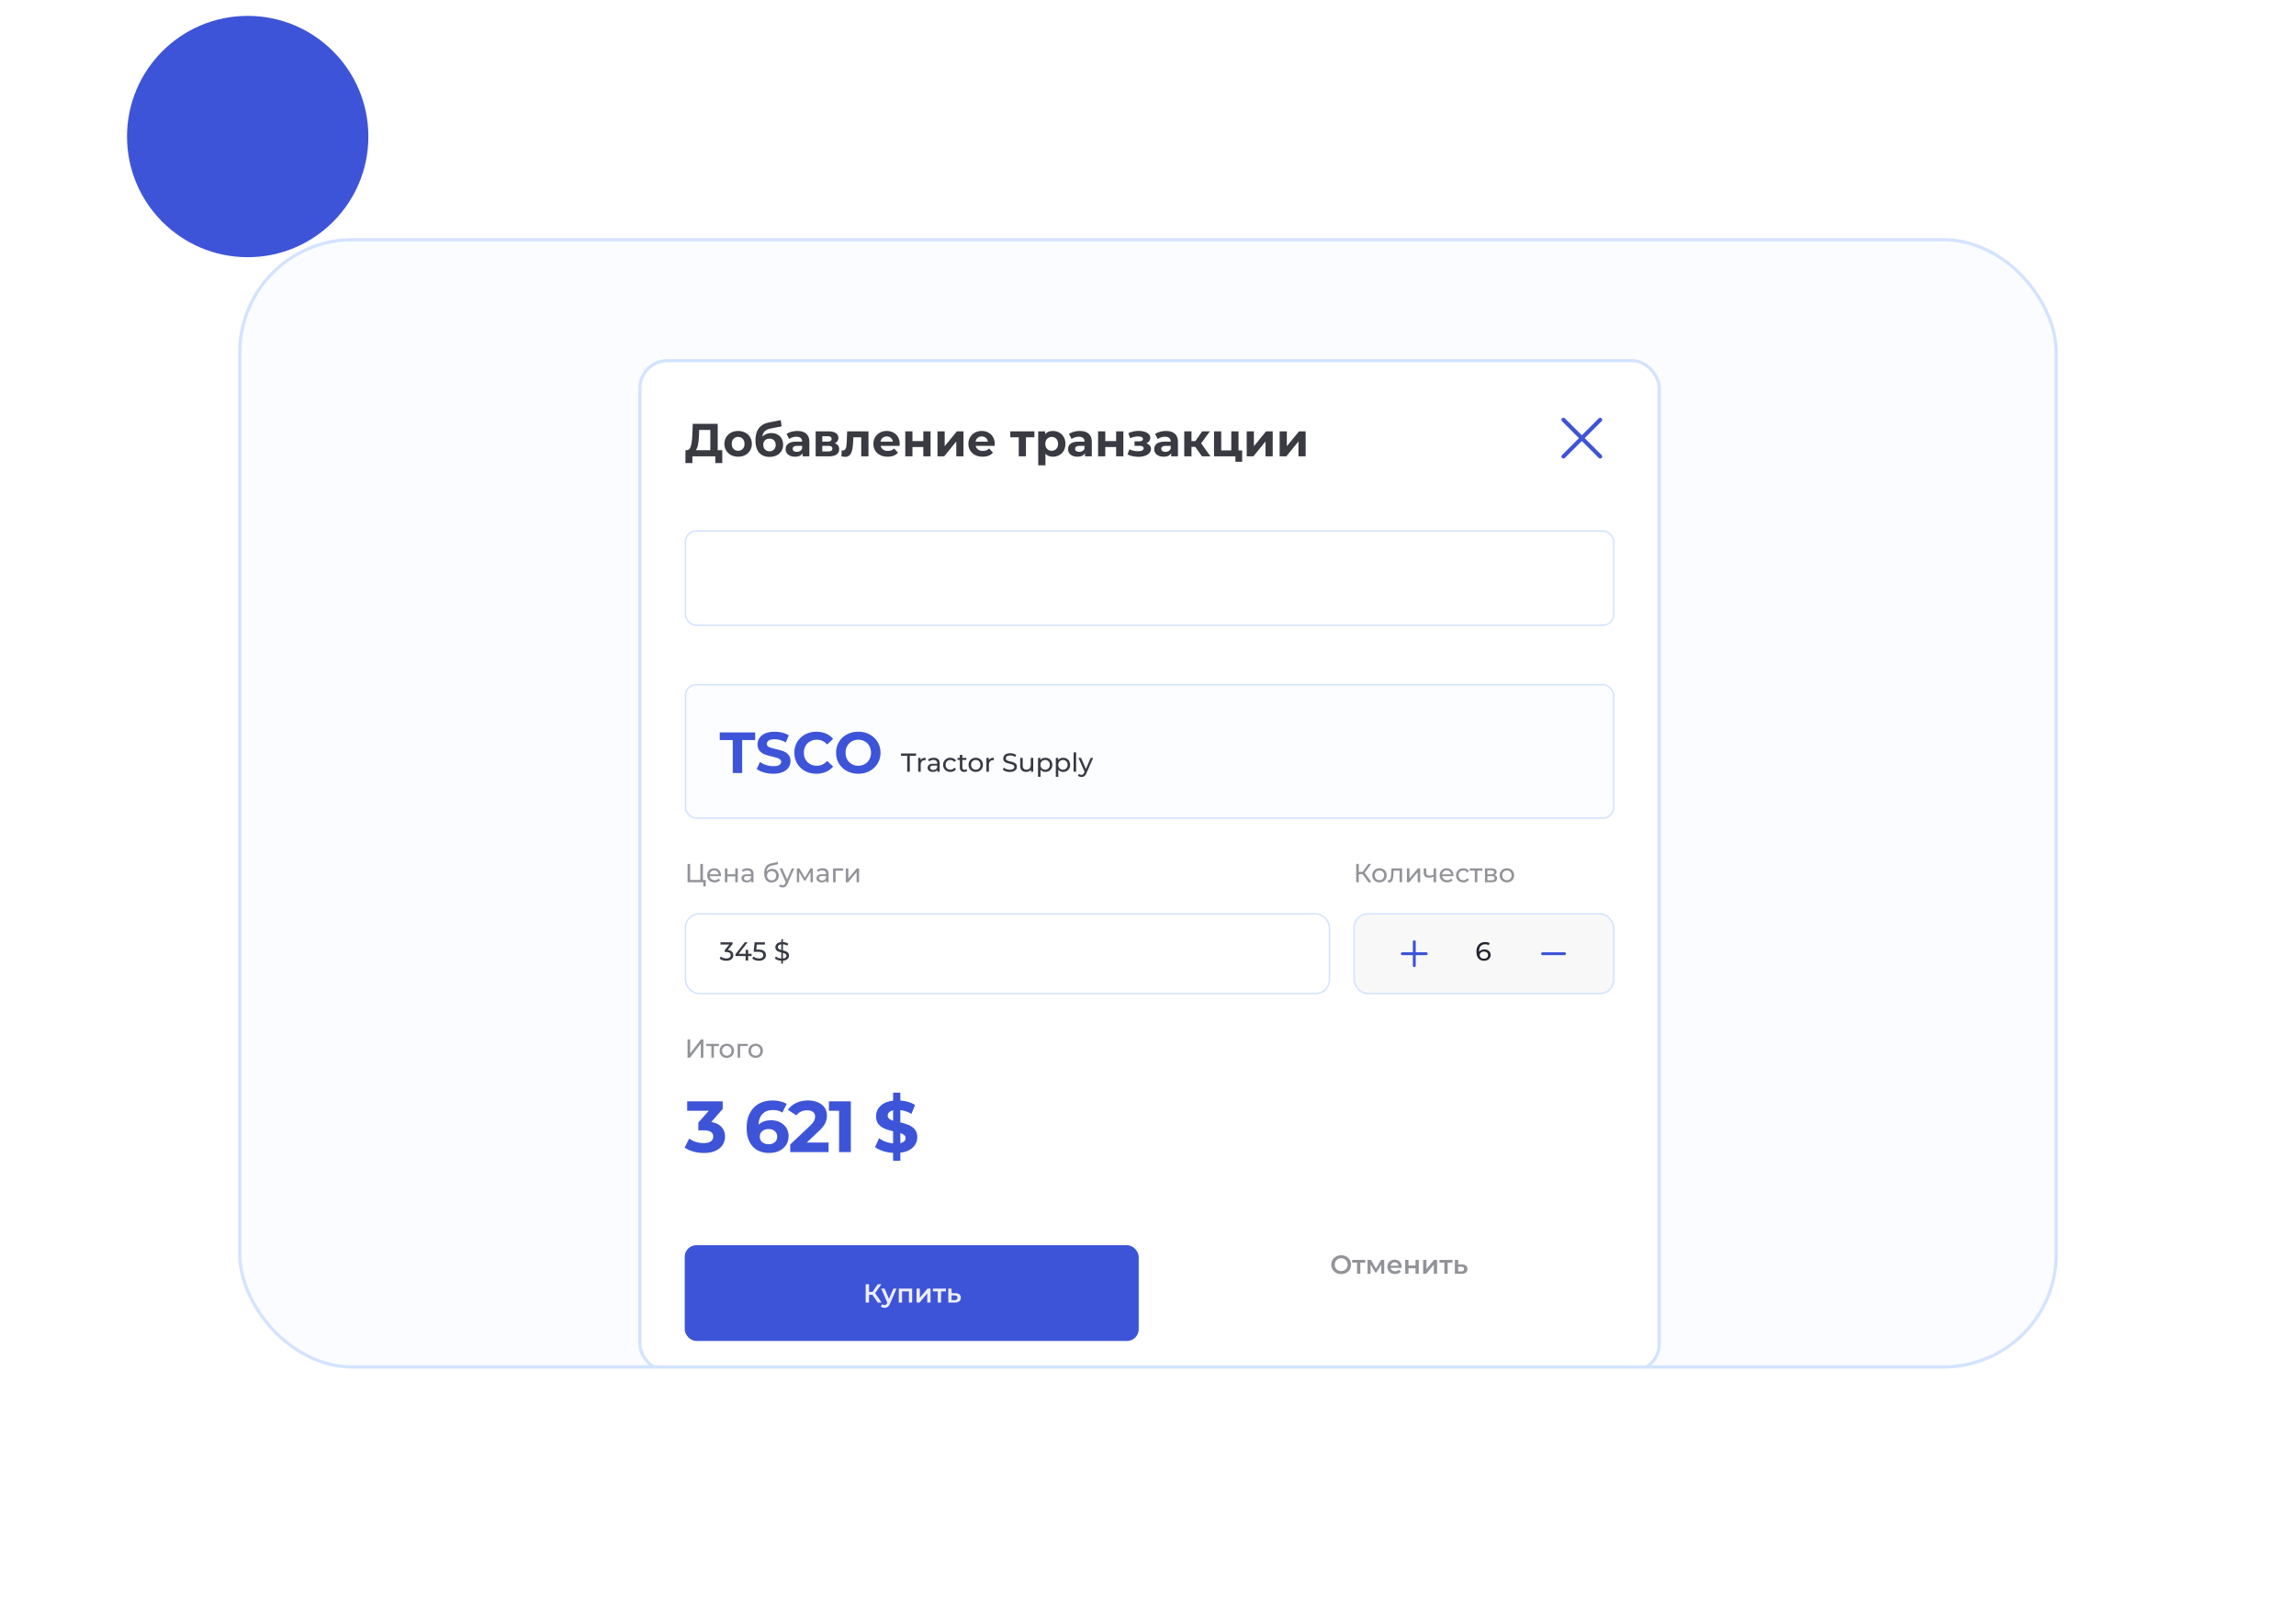 <svg width="723" height="506" fill="none" xmlns="http://www.w3.org/2000/svg"><circle cx="78" cy="43" r="38" fill="#3E54D8"/><g filter="url(#filter0_d)"><g clip-path="url(#clip0)"><rect x="75" y="31" width="573" height="356" rx="36" fill="#FAFCFF"/><g filter="url(#filter1_d)"><rect x="201" y="49" width="322" height="319.26" rx="9.135" fill="#fff"/><path d="M503.888 68.112l-11.561 11.56m11.561 0l-11.561-11.56" stroke="#3E54D8" stroke-width="1.285" stroke-linecap="round" stroke-linejoin="round"/><g clip-path="url(#clip1)"><rect x="215.844" y="103.123" width="292.312" height="29.688" rx="3.426" fill="#FCFDFF"/><path d="M215.615 105.635a2.74 2.74 0 012.741-2.74h143.872v30.145H218.356a2.74 2.74 0 01-2.741-2.741v-24.664z" fill="#3E54D8"/><path opacity=".9" d="M276.091 118.518h-1.069v2.425h-1.052v-5.755h1.052v2.409h1.102l1.652-2.409h1.135l-1.965 2.787 2.039 2.968h-1.209l-1.685-2.425zm7.592-1.965l-2.056 4.744c-.192.477-.424.811-.698 1.003-.275.197-.606.296-.995.296a2.05 2.05 0 01-.65-.107 1.43 1.43 0 01-.526-.296l.411-.756a1.116 1.116 0 00.757.304c.18 0 .328-.047.443-.14.121-.093.231-.249.329-.469l.074-.172-1.915-4.407h1.069l1.381 3.248 1.389-3.248h.987zm4.923 0v4.39h-1.02v-3.518h-2.162v3.518h-1.028v-4.39h4.21zm1.386 0h1.028v2.894l2.425-2.894h.937v4.39h-1.027v-2.894l-2.417 2.894h-.946v-4.39zm9.25.872h-1.537v3.518h-1.028v-3.518h-1.545v-.872h4.11v.872zm2.949.575c.559 0 .987.126 1.283.378.301.252.452.609.452 1.069 0 .482-.165.855-.493 1.118-.329.263-.792.392-1.39.387l-2.055-.009v-4.39h1.028v1.439l1.175.008zm-.238 2.195c.301.006.531-.057.69-.189.159-.131.239-.323.239-.575 0-.247-.077-.428-.23-.543-.154-.115-.387-.175-.699-.181l-.937-.008v1.488l.937.008z" fill="#fff"/><path opacity=".9" d="M422.94 115.188v5.755h-1.053v-4.85h-2.984v4.85h-1.052v-5.755h5.089zm3.941 1.316c.427 0 .808.093 1.143.279.339.187.605.45.797.79.192.339.288.731.288 1.175 0 .444-.096.839-.288 1.184a2.01 2.01 0 01-.797.789c-.335.187-.716.28-1.143.28-.592 0-1.061-.197-1.406-.592v2.129h-1.028v-5.985h.979v.576c.169-.209.378-.365.624-.469.253-.104.529-.156.831-.156zm-.115 3.617c.378 0 .688-.126.929-.378.246-.252.37-.584.37-.995 0-.411-.124-.742-.37-.995-.241-.252-.551-.378-.929-.378-.247 0-.469.058-.666.173a1.19 1.19 0 00-.469.477 1.47 1.47 0 00-.173.723c0 .274.058.515.173.724.115.208.271.37.469.485.197.109.419.164.666.164zm5.322.88c-.444 0-.844-.096-1.2-.288a2.146 2.146 0 01-.839-.797 2.318 2.318 0 01-.296-1.168c0-.433.099-.819.296-1.159.203-.34.483-.606.839-.797a2.487 2.487 0 011.2-.288c.45 0 .852.096 1.209.288.356.191.633.457.83.797.203.34.304.726.304 1.159 0 .433-.101.822-.304 1.168a2.082 2.082 0 01-.83.797 2.509 2.509 0 01-1.209.288zm0-.88c.378 0 .691-.126.937-.378.247-.252.37-.584.37-.995 0-.411-.123-.742-.37-.995a1.255 1.255 0 00-.937-.378c-.378 0-.69.126-.937.378-.241.253-.362.584-.362.995 0 .411.121.743.362.995.247.252.559.378.937.378zm7.996-.049v1.85h-.962v-.979h-3.387v.979h-.953v-1.85h.205c.28-.011.469-.189.567-.535.105-.35.173-.844.206-1.479l.058-1.505h3.617v3.519h.649zm-3.387-1.94a8.996 8.996 0 01-.123 1.233c-.06.318-.17.553-.329.707h2.162v-2.647h-1.685l-.025.707zm5.941-1.628c.647 0 1.14.156 1.48.468.345.307.518.773.518 1.398v2.573h-.97v-.534c-.126.192-.307.34-.543.444-.23.099-.509.148-.838.148-.329 0-.617-.055-.864-.165a1.407 1.407 0 01-.575-.468 1.223 1.223 0 01-.197-.683c0-.394.145-.709.435-.945.296-.241.76-.362 1.39-.362h1.134v-.065c0-.307-.093-.543-.279-.708-.181-.164-.452-.246-.814-.246-.247 0-.491.038-.732.115a1.81 1.81 0 00-.6.321l-.403-.749c.23-.175.507-.309.831-.402.323-.094.666-.14 1.027-.14zm-.14 3.749c.258 0 .486-.058.683-.173a.969.969 0 00.427-.51v-.509h-1.06c-.592 0-.888.194-.888.583 0 .187.074.335.222.444.148.11.353.165.616.165zm6.887-2.828h-1.537v3.518h-1.028v-3.518h-1.545v-.872h4.11v.872zm2.949.575c.559 0 .987.126 1.283.378.301.252.452.609.452 1.069 0 .482-.165.855-.494 1.118-.328.263-.792.392-1.389.387l-2.055-.009v-4.39h1.027v1.439l1.176.008zm-.238 2.195c.301.006.531-.057.69-.189.159-.131.239-.323.239-.575 0-.247-.077-.428-.231-.543-.153-.115-.386-.175-.698-.181l-.938-.008v1.488l.938.008z" fill="#373943"/></g><rect x="215.844" y="103.123" width="292.312" height="29.688" rx="3.426" stroke="#D3E3FF" stroke-width=".457"/><path opacity=".9" d="M227.44 77.686v4.049h-2.193v-2.12h-7.22v2.12h-2.192l.014-4.049h.41c.613-.02 1.047-.467 1.3-1.344.254-.877.41-2.13.468-3.757l.117-3.2h7.863v8.301h1.433zm-7.323-4.881c-.049 1.218-.151 2.24-.307 3.069-.156.819-.394 1.423-.716 1.812h4.575v-6.372h-3.508l-.044 1.49zm12.324 6.927c-.828 0-1.573-.17-2.236-.511a3.926 3.926 0 01-1.535-1.447c-.37-.614-.555-1.31-.555-2.09 0-.78.185-1.476.555-2.09a3.823 3.823 0 011.535-1.432c.663-.351 1.408-.527 2.236-.527.828 0 1.569.176 2.222.527a3.814 3.814 0 011.534 1.432c.371.614.556 1.31.556 2.09 0 .78-.185 1.476-.556 2.09a3.916 3.916 0 01-1.534 1.447c-.653.341-1.394.511-2.222.511zm0-1.87c.585 0 1.062-.195 1.433-.585.38-.4.57-.93.57-1.593 0-.663-.19-1.189-.57-1.578-.371-.4-.848-.6-1.433-.6-.584 0-1.067.2-1.447.6-.38.39-.57.915-.57 1.578s.19 1.194.57 1.593c.38.39.863.585 1.447.585zm10.425-5.569c.751 0 1.408.156 1.974.468.565.302.998.73 1.3 1.286.312.555.468 1.199.468 1.93 0 .75-.185 1.417-.555 2.002a3.654 3.654 0 01-1.52 1.344c-.653.312-1.394.468-2.222.468-1.374 0-2.455-.438-3.245-1.315-.779-.887-1.169-2.183-1.169-3.888 0-1.579.341-2.836 1.023-3.771.692-.945 1.749-1.564 3.172-1.856l3.741-.746.307 1.959-3.303.658c-.896.175-1.564.467-2.002.877-.429.409-.682.989-.76 1.739.341-.37.75-.653 1.228-.848a3.923 3.923 0 011.563-.307zm-.54 5.73c.584 0 1.052-.19 1.403-.57.36-.38.541-.863.541-1.448 0-.594-.181-1.066-.541-1.417-.351-.35-.819-.526-1.403-.526-.595 0-1.072.175-1.433.526-.36.35-.54.823-.54 1.418 0 .594.185 1.081.555 1.461.37.37.843.555 1.418.555zm8.755-6.388c1.218 0 2.154.293 2.807.877.652.575.979 1.447.979 2.617v4.487h-2.134v-.98c-.429.731-1.228 1.097-2.397 1.097-.604 0-1.13-.103-1.579-.307-.438-.205-.774-.488-1.008-.848a2.205 2.205 0 01-.351-1.228c0-.73.273-1.305.819-1.724.555-.42 1.408-.629 2.557-.629h1.813c0-.497-.151-.877-.453-1.14-.302-.273-.755-.41-1.36-.41-.419 0-.833.069-1.242.205a3.18 3.18 0 00-1.023.527l-.818-1.594a4.94 4.94 0 011.534-.701 6.99 6.99 0 011.856-.249zm-.175 6.563c.39 0 .736-.088 1.038-.263.302-.185.516-.453.643-.804v-.804h-1.564c-.935 0-1.403.307-1.403.92 0 .293.112.527.336.702.234.166.551.249.95.249zm11.948-2.69c.926.312 1.389.936 1.389 1.871 0 .712-.268 1.262-.804 1.652-.536.39-1.335.585-2.397.585h-4.195v-7.864h4.02c.984 0 1.754.18 2.309.541.555.351.833.848.833 1.491 0 .39-.102.736-.307 1.038-.195.292-.477.521-.848.687zm-3.917-.525h1.725c.799 0 1.199-.283 1.199-.848 0-.556-.4-.833-1.199-.833h-1.725v1.68zm1.915 3.083c.838 0 1.257-.287 1.257-.862 0-.302-.097-.521-.292-.658-.195-.146-.502-.219-.921-.219h-1.959v1.74h1.915zm12.629-6.314v7.864h-2.28v-5.993h-2.485l-.073 1.389c-.039 1.032-.136 1.89-.292 2.572-.156.682-.409 1.218-.76 1.608-.351.39-.838.584-1.462.584-.331 0-.726-.058-1.183-.175l.116-1.87c.156.019.268.028.337.028.341 0 .594-.121.76-.365.175-.253.292-.57.35-.95.059-.39.103-.901.132-1.535l.117-3.157h6.723zm9.837 3.961c0 .03-.015.234-.044.614h-5.949c.107.487.361.872.76 1.155.4.282.897.424 1.491.424.409 0 .77-.059 1.082-.176.321-.127.618-.321.891-.584l1.213 1.315c-.74.848-1.822 1.272-3.244 1.272-.887 0-1.672-.171-2.354-.512-.682-.35-1.208-.833-1.578-1.447-.37-.614-.555-1.31-.555-2.09 0-.77.18-1.462.54-2.075a3.84 3.84 0 011.506-1.447 4.412 4.412 0 012.148-.527c.77 0 1.467.166 2.09.497a3.567 3.567 0 011.462 1.433c.36.614.541 1.33.541 2.148zm-4.078-2.353c-.517 0-.95.146-1.301.439-.351.292-.565.691-.643 1.198h3.873c-.078-.497-.292-.891-.643-1.184-.351-.302-.78-.453-1.286-.453zm5.825-1.608h2.266v3.07h3.42v-3.07h2.28v7.864h-2.28v-2.938h-3.42v2.938h-2.266v-7.864zm10.148 0h2.266v4.677l3.829-4.677h2.09v7.864h-2.265v-4.677l-3.815 4.677h-2.105v-7.864zm18.021 3.961c0 .03-.015.234-.044.614h-5.949c.108.487.361.872.761 1.155.399.282.896.424 1.49.424.41 0 .77-.059 1.082-.176.321-.127.619-.321.891-.584l1.213 1.315c-.74.848-1.822 1.272-3.244 1.272-.887 0-1.671-.171-2.353-.512-.682-.35-1.209-.833-1.579-1.447-.37-.614-.555-1.31-.555-2.09 0-.77.18-1.462.541-2.075a3.837 3.837 0 011.505-1.447 4.41 4.41 0 012.149-.527c.769 0 1.466.166 2.09.497a3.57 3.57 0 011.461 1.433c.361.614.541 1.33.541 2.148zm-4.078-2.353c-.516 0-.95.146-1.301.439-.35.292-.565.691-.643 1.198h3.873c-.078-.497-.292-.891-.643-1.184-.35-.302-.779-.453-1.286-.453zm16.571.263h-2.66v5.993h-2.265v-5.993h-2.66v-1.87h7.585v1.87zm5.849-1.988c.73 0 1.393.171 1.987.512a3.547 3.547 0 011.418 1.418c.341.604.512 1.31.512 2.119 0 .809-.171 1.52-.512 2.134a3.672 3.672 0 01-1.418 1.418 4.01 4.01 0 01-1.987.496c-1.004 0-1.793-.316-2.368-.95v3.669h-2.28V71.752h2.178v.907c.565-.683 1.388-1.024 2.47-1.024zm-.395 6.227c.585 0 1.062-.195 1.432-.585.38-.4.57-.93.57-1.593 0-.663-.19-1.189-.57-1.578-.37-.4-.847-.6-1.432-.6s-1.067.2-1.447.6c-.37.39-.555.915-.555 1.578s.185 1.194.555 1.593c.38.39.862.585 1.447.585zm8.836-6.227c1.218 0 2.153.293 2.806.877.653.575.979 1.447.979 2.617v4.487h-2.134v-.98c-.428.731-1.227 1.097-2.397 1.097-.604 0-1.13-.103-1.578-.307-.439-.205-.775-.488-1.009-.848-.233-.36-.35-.77-.35-1.228 0-.73.272-1.305.818-1.724.555-.42 1.408-.629 2.558-.629h1.812c0-.497-.151-.877-.453-1.14-.302-.273-.755-.41-1.359-.41-.419 0-.833.069-1.243.205a3.18 3.18 0 00-1.023.527l-.818-1.594c.429-.302.94-.535 1.535-.701a6.984 6.984 0 011.856-.249zm-.176 6.563c.39 0 .736-.088 1.038-.263.302-.185.516-.453.643-.804v-.804h-1.564c-.935 0-1.403.307-1.403.92 0 .293.112.527.336.702.234.166.551.249.95.249zm5.942-6.446h2.265v3.07h3.42v-3.07h2.28v7.864h-2.28v-2.938h-3.42v2.938h-2.265v-7.864zm15.177 3.771c.468.146.829.37 1.082.672.263.303.395.663.395 1.082 0 .497-.171.936-.512 1.316-.341.37-.809.657-1.403.862-.594.204-1.267.307-2.017.307a8.669 8.669 0 01-1.812-.19 6.882 6.882 0 01-1.652-.57l.614-1.593c.828.4 1.744.599 2.748.599.536 0 .955-.078 1.257-.234.311-.166.467-.395.467-.687a.62.62 0 00-.321-.57c-.215-.136-.526-.204-.936-.204h-1.607v-1.418h1.403c.399 0 .706-.064.921-.19a.608.608 0 00.321-.556c0-.253-.136-.448-.409-.584-.263-.137-.643-.205-1.14-.205-.76 0-1.588.18-2.485.54l-.555-1.578c1.091-.477 2.153-.716 3.186-.716.711 0 1.345.088 1.9.263.565.176 1.009.434 1.33.775.322.331.482.721.482 1.17 0 .37-.112.706-.336 1.008a2.34 2.34 0 01-.921.701zm6.19-3.888c1.218 0 2.153.293 2.806.877.653.575.979 1.447.979 2.617v4.487h-2.134v-.98c-.428.731-1.227 1.097-2.397 1.097-.604 0-1.13-.103-1.578-.307-.439-.205-.775-.488-1.009-.848-.233-.36-.35-.77-.35-1.228 0-.73.273-1.305.818-1.724.556-.42 1.408-.629 2.558-.629h1.812c0-.497-.151-.877-.453-1.14-.302-.273-.755-.41-1.359-.41-.419 0-.833.069-1.242.205-.4.127-.741.302-1.024.527l-.818-1.594c.429-.302.94-.535 1.535-.701a6.984 6.984 0 011.856-.249zm-.176 6.563c.39 0 .736-.088 1.038-.263a1.51 1.51 0 00.643-.804v-.804h-1.564c-.935 0-1.403.307-1.403.92 0 .293.112.527.336.702.234.166.551.249.95.249zm9.406-1.564h-1.184v2.982h-2.28v-7.864h2.28v3.055h1.228l2.134-3.055h2.426l-2.748 3.771 2.938 4.093h-2.69l-2.104-2.982zm14.77 1.11v3.596h-2.119v-1.724h-6.738v-7.864h2.266v5.993h3.171v-5.993h2.28v5.993h1.14zm1.434-5.992h2.266v4.677l3.829-4.677h2.09v7.864h-2.266v-4.677l-3.814 4.677h-2.105v-7.864zm10.377 0h2.265v4.677l3.829-4.677h2.09v7.864h-2.265v-4.677l-3.815 4.677h-2.104v-7.864z" fill="#24252E"/><rect x="215.844" y="223.702" width="202.791" height="25.121" rx="4.339" fill="#fff"/><path d="M229.175 235.074c.565.054.995.23 1.291.526.296.29.444.663.444 1.118 0 .329-.082.627-.247.896-.164.263-.411.474-.74.633-.323.153-.72.23-1.192.23-.411 0-.806-.06-1.184-.181a2.555 2.555 0 01-.929-.518l.378-.649c.198.186.45.337.757.452.307.11.633.164.978.164.428 0 .759-.09.995-.271a.884.884 0 00.362-.748c0-.318-.118-.565-.354-.74-.236-.175-.592-.263-1.069-.263h-.46v-.576l1.447-1.775h-2.771v-.716h3.799v.559l-1.505 1.859zm7.508 1.923h-1.093v1.414h-.798v-1.414h-3.198v-.575l2.944-3.766h.887l-2.819 3.634h2.211v-1.249h.773v1.249h1.093v.707zm2.113-2.047c.822 0 1.425.156 1.809.469.389.307.584.729.584 1.266 0 .34-.082.647-.247.921-.159.268-.403.482-.732.641-.323.153-.723.23-1.2.23-.406 0-.797-.06-1.176-.181a2.645 2.645 0 01-.937-.518l.378-.649c.198.186.45.337.757.452.307.11.63.164.97.164.433 0 .767-.09 1.003-.271a.905.905 0 00.362-.756c0-.346-.132-.606-.395-.781-.263-.181-.713-.272-1.348-.272h-1.308l.305-3.009h3.247v.716h-2.557l-.156 1.578h.641zm9.658 1.891c0 .433-.164.8-.493 1.102-.323.301-.795.477-1.414.526v.929h-.526v-.929a4.153 4.153 0 01-1.143-.222c-.356-.132-.641-.296-.855-.493l.304-.642c.198.181.447.332.749.453.301.115.616.183.945.205v-1.907a6.338 6.338 0 01-.962-.304 1.699 1.699 0 01-.641-.485c-.17-.214-.255-.494-.255-.839 0-.433.156-.8.469-1.102.317-.301.781-.477 1.389-.526v-.937h.526v.929c.313.011.614.06.904.148.296.088.551.205.765.353l-.271.658a2.899 2.899 0 00-1.398-.46v1.915c.4.099.729.203.987.313.257.104.474.263.649.477.181.208.271.487.271.838zm-3.485-2.639c0 .236.09.419.271.551.181.131.441.241.781.329v-1.776c-.351.044-.614.148-.789.312a.757.757 0 00-.263.584zm1.578 3.56c.367-.033.641-.126.822-.28a.746.746 0 00.28-.592.617.617 0 00-.288-.55c-.186-.132-.458-.247-.814-.346v1.768z" fill="#373943"/><rect x="215.844" y="223.702" width="202.791" height="25.121" rx="4.339" stroke="#D3E3FF" stroke-width=".457"/><rect x="426.4" y="223.702" width="81.756" height="25.121" rx="4.339" fill="#F8F8F8"/><path d="M467.415 234.917c.378 0 .715.072 1.011.214a1.649 1.649 0 01.962 1.529c0 .362-.09.68-.271.954a1.774 1.774 0 01-.732.641 2.354 2.354 0 01-1.036.222c-.772 0-1.37-.249-1.792-.748-.416-.499-.625-1.206-.625-2.121 0-.641.113-1.187.337-1.636.231-.455.548-.798.954-1.028.411-.235.888-.353 1.43-.353.28 0 .543.03.79.09.246.055.46.137.641.247l-.312.641c-.274-.181-.642-.271-1.102-.271-.597 0-1.066.186-1.406.559-.34.367-.51.904-.51 1.611 0 .088.003.156.009.206.164-.247.389-.433.674-.559.29-.132.616-.198.978-.198zm-.099 2.894c.379 0 .686-.101.921-.304.236-.203.354-.474.354-.814 0-.34-.121-.608-.362-.806-.236-.202-.554-.304-.954-.304-.257 0-.487.05-.69.148a1.2 1.2 0 00-.469.403 1.02 1.02 0 00-.164.567c0 .203.052.389.156.559.11.165.266.299.469.403.208.099.454.148.739.148z" fill="#24252E"/><path d="M441.586 236.262h7.537m-3.769-3.768v7.536m40.394-3.768h6.908" stroke="#3E54D8" stroke-width=".913" stroke-linecap="round" stroke-linejoin="round"/><rect x="426.4" y="223.702" width="81.756" height="25.121" rx="4.339" stroke="#D3E3FF" stroke-width=".457"/><path d="M222.234 213.032v2.023h-.765v-1.308h-4.957v-5.754h.814v5.039h3.206v-5.039h.814v5.039h.888zm4.804-1.438c0 .06-.006.139-.016.238h-3.536c.05.384.217.693.502.929.29.23.649.345 1.077.345.521 0 .94-.175 1.258-.526l.435.51c-.197.23-.443.405-.739.526a2.527 2.527 0 01-.979.181c-.46 0-.869-.093-1.225-.28a2.076 2.076 0 01-.83-.797 2.3 2.3 0 01-.288-1.151c0-.422.093-.803.28-1.143.191-.34.452-.603.781-.789a2.217 2.217 0 011.126-.288c.417 0 .787.096 1.11.288.329.186.584.449.764.789.187.34.28.729.28 1.168zm-2.154-1.579c-.378 0-.696.115-.954.345-.252.231-.4.532-.444.905h2.796a1.374 1.374 0 00-.453-.896c-.252-.236-.567-.354-.945-.354zm3.378-.625h.79v1.85h2.482v-1.85h.79v4.357h-.79v-1.825h-2.482v1.825h-.79v-4.357zm7.15-.041c.603 0 1.063.148 1.381.444.324.296.485.737.485 1.324v2.63h-.748v-.575c-.131.203-.32.359-.567.469a2.17 2.17 0 01-.863.156c-.488 0-.88-.118-1.176-.354a1.138 1.138 0 01-.436-.929c0-.383.14-.69.42-.92.279-.236.723-.354 1.331-.354h1.25v-.156c0-.34-.099-.6-.296-.781-.197-.181-.488-.272-.871-.272-.258 0-.51.044-.757.132a1.89 1.89 0 00-.624.337l-.329-.592a2.32 2.32 0 01.805-.411c.313-.099.644-.148.995-.148zm-.181 3.839c.302 0 .562-.065.781-.197.22-.137.378-.329.477-.575v-.609h-1.217c-.668 0-1.003.225-1.003.674 0 .22.085.392.255.518.17.126.406.189.707.189zm7.896-3.65c.406 0 .767.091 1.085.271.318.181.565.433.74.757.181.318.272.682.272 1.093 0 .422-.096.798-.288 1.127a1.936 1.936 0 01-.798.756 2.442 2.442 0 01-1.167.271c-.74 0-1.313-.252-1.718-.756-.4-.51-.6-1.225-.6-2.146 0-.893.183-1.592.55-2.096.368-.51.929-.847 1.686-1.012l1.989-.443.115.723-1.833.395c-.57.126-.995.339-1.274.641-.28.301-.439.734-.477 1.299.186-.28.427-.496.723-.65.296-.153.628-.23.995-.23zm-.14 3.618c.28 0 .527-.063.74-.19a1.32 1.32 0 00.51-.517 1.59 1.59 0 00.181-.765c0-.433-.132-.781-.395-1.044s-.608-.395-1.036-.395c-.427 0-.775.132-1.044.395-.263.263-.394.611-.394 1.044 0 .285.06.54.181.765.126.219.298.391.517.517.22.127.466.19.74.19zm7.132-3.766l-2.113 4.793c-.186.444-.405.757-.658.937a1.471 1.471 0 01-.896.272c-.213 0-.422-.036-.624-.107a1.248 1.248 0 01-.494-.296l.337-.592c.225.214.485.321.781.321a.72.72 0 00.477-.157c.132-.098.25-.271.354-.518l.139-.304-1.923-4.349h.822l1.521 3.486 1.504-3.486h.773zm5.831 0v4.357h-.715v-3.181l-1.628 2.688h-.345l-1.611-2.696v3.189h-.724v-4.357h.814l1.71 2.943 1.759-2.943h.74zm3.09-.041c.603 0 1.064.148 1.381.444.324.296.485.737.485 1.324v2.63h-.748v-.575c-.131.203-.32.359-.567.469a2.17 2.17 0 01-.863.156c-.488 0-.88-.118-1.176-.354a1.138 1.138 0 01-.436-.929c0-.383.14-.69.42-.92.279-.236.723-.354 1.332-.354h1.249v-.156c0-.34-.098-.6-.296-.781-.197-.181-.488-.272-.871-.272-.258 0-.51.044-.757.132a1.9 1.9 0 00-.624.337l-.329-.592c.225-.181.493-.318.805-.411.313-.099.644-.148.995-.148zm-.181 3.839c.302 0 .562-.065.781-.197.22-.137.379-.329.477-.575v-.609H258.9c-.668 0-1.002.225-1.002.674 0 .22.084.392.254.518.17.126.406.189.707.189zm6.675-3.107h-2.417v3.666h-.789v-4.357h3.206v.691zm.808-.691h.789v3.174l2.672-3.174h.715v4.357h-.789v-3.173l-2.664 3.173h-.723v-4.357zm162.732 1.825h-1.201v2.532h-.805v-5.754h.805v2.499h1.217l1.809-2.499h.879l-2.055 2.787 2.154 2.967h-.937l-1.866-2.532zm5.324 2.582c-.433 0-.822-.096-1.167-.288a2.128 2.128 0 01-.814-.789 2.3 2.3 0 01-.288-1.151c0-.428.096-.809.288-1.143.197-.34.469-.603.814-.789a2.359 2.359 0 011.167-.288c.433 0 .82.096 1.159.288.346.186.614.449.806.789.197.334.296.715.296 1.143 0 .427-.099.811-.296 1.151-.192.334-.46.597-.806.789a2.312 2.312 0 01-1.159.288zm0-.691a1.394 1.394 0 001.275-.731c.126-.236.189-.505.189-.806 0-.302-.063-.567-.189-.798a1.33 1.33 0 00-.527-.542 1.472 1.472 0 00-.748-.189 1.52 1.52 0 00-.756.189 1.393 1.393 0 00-.526.542 1.637 1.637 0 00-.189.798c0 .301.063.57.189.806.131.23.307.411.526.542.225.126.477.189.756.189zm7.109-3.716v4.357h-.789v-3.666h-1.874l-.05.97a10.378 10.378 0 01-.156 1.472c-.077.389-.203.701-.378.937-.175.235-.419.353-.732.353-.142 0-.304-.024-.485-.074l.05-.666a.85.85 0 00.197.025.534.534 0 00.493-.288c.11-.192.181-.419.214-.682.033-.263.063-.639.09-1.126l.074-1.612h3.346zm1.526 0h.79v3.174l2.672-3.174h.715v4.357h-.789v-3.173l-2.664 3.173h-.724v-4.357zm9.186 0v4.357h-.789v-1.759c-.471.219-.94.329-1.406.329-.542 0-.962-.126-1.258-.378-.296-.252-.444-.63-.444-1.135v-1.414h.79v1.365c0 .301.093.529.279.682.192.154.458.23.798.23.383 0 .797-.095 1.241-.287v-1.99h.789zm5.471 2.204c0 .06-.006.139-.017.238h-3.535c.049.384.216.693.501.929.291.23.65.345 1.077.345.521 0 .94-.175 1.258-.526l.436.51c-.197.23-.444.405-.74.526-.29.121-.616.181-.978.181-.461 0-.869-.093-1.225-.28a2.085 2.085 0 01-.831-.797 2.31 2.31 0 01-.287-1.151c0-.422.093-.803.279-1.143.192-.34.452-.603.781-.789.335-.192.71-.288 1.127-.288.416 0 .786.096 1.109.288.329.186.584.449.765.789.186.34.28.729.28 1.168zm-2.154-1.579a1.38 1.38 0 00-.954.345c-.252.231-.4.532-.444.905h2.795a1.373 1.373 0 00-.452-.896c-.252-.236-.567-.354-.945-.354zm5.277 3.782c-.444 0-.841-.096-1.192-.288a2.128 2.128 0 01-.814-.789 2.255 2.255 0 01-.296-1.151c0-.428.099-.809.296-1.143.197-.34.469-.603.814-.789a2.442 2.442 0 011.192-.288c.395 0 .745.08 1.052.239.313.158.554.389.724.69l-.6.387a1.334 1.334 0 00-.51-.469 1.457 1.457 0 00-.674-.156c-.285 0-.543.063-.773.189a1.372 1.372 0 00-.534.542 1.637 1.637 0 00-.189.798c0 .307.063.578.189.814.131.23.309.408.534.534.23.126.488.189.773.189.246 0 .471-.052.674-.156.203-.104.373-.26.51-.469l.6.379a1.74 1.74 0 01-.724.698 2.253 2.253 0 01-1.052.239zm5.989-3.716h-1.595v3.666h-.789v-3.666h-1.595v-.691h3.979v.691zm3.775 1.406c.564.142.847.496.847 1.06 0 .384-.146.68-.436.888-.285.208-.713.312-1.283.312h-2.096v-4.357h2.022c.516 0 .918.099 1.209.296.29.192.436.466.436.822 0 .23-.063.431-.189.6a1.14 1.14 0 01-.51.379zm-2.195-.222h1.184c.301 0 .528-.055.682-.165a.542.542 0 00.238-.477c0-.416-.307-.624-.92-.624h-1.184v1.266zm1.266 1.874c.329 0 .575-.052.74-.156.164-.104.246-.266.246-.485 0-.225-.076-.392-.23-.502-.148-.109-.384-.164-.707-.164h-1.315v1.307h1.266zm4.877.658c-.433 0-.822-.096-1.167-.288a2.121 2.121 0 01-.814-.789 2.3 2.3 0 01-.288-1.151c0-.428.096-.809.288-1.143a2.04 2.04 0 01.814-.789 2.359 2.359 0 011.167-.288c.433 0 .82.096 1.159.288.346.186.614.449.806.789.197.334.296.715.296 1.143 0 .427-.099.811-.296 1.151-.192.334-.46.597-.806.789a2.312 2.312 0 01-1.159.288zm0-.691c.28 0 .529-.063.748-.189.225-.131.4-.312.526-.542.126-.236.19-.505.19-.806 0-.302-.064-.567-.19-.798a1.321 1.321 0 00-.526-.542 1.472 1.472 0 00-.748-.189c-.279 0-.532.063-.756.189a1.393 1.393 0 00-.526.542 1.637 1.637 0 00-.189.798c0 .301.063.57.189.806.131.23.307.411.526.542.224.126.477.189.756.189zm-258.013 50.152h.814v4.439l3.403-4.439h.756v5.755h-.805v-4.432l-3.412 4.432h-.756v-5.755zm9.884 2.088h-1.595v3.667h-.79v-3.667h-1.595v-.691h3.98v.691zm2.48 3.716c-.433 0-.822-.096-1.167-.288a2.114 2.114 0 01-.814-.789 2.298 2.298 0 01-.288-1.151c0-.427.096-.808.288-1.143.197-.339.468-.603.814-.789a2.359 2.359 0 011.167-.288c.433 0 .82.096 1.159.288.346.186.614.45.806.789.197.335.296.716.296 1.143 0 .428-.099.811-.296 1.151a2.06 2.06 0 01-.806.789 2.312 2.312 0 01-1.159.288zm0-.691c.28 0 .529-.063.748-.189.225-.131.4-.312.526-.542.126-.236.19-.504.19-.806 0-.301-.064-.567-.19-.797a1.318 1.318 0 00-.526-.543 1.472 1.472 0 00-.748-.189c-.279 0-.532.063-.756.189a1.39 1.39 0 00-.526.543c-.126.23-.189.496-.189.797 0 .302.063.57.189.806.131.23.307.411.526.542.224.126.477.189.756.189zm6.607-3.025h-2.417v3.667h-.789v-4.358h3.206v.691zm2.482 3.716c-.433 0-.823-.096-1.168-.288a2.121 2.121 0 01-.814-.789 2.298 2.298 0 01-.288-1.151c0-.427.096-.808.288-1.143.197-.339.469-.603.814-.789a2.362 2.362 0 011.168-.288c.432 0 .819.096 1.159.288.345.186.614.45.805.789.198.335.296.716.296 1.143 0 .428-.098.811-.296 1.151-.191.334-.46.598-.805.789-.34.192-.727.288-1.159.288zm0-.691a1.391 1.391 0 001.274-.731c.126-.236.189-.504.189-.806 0-.301-.063-.567-.189-.797a1.324 1.324 0 00-.526-.543 1.477 1.477 0 00-.748-.189c-.28 0-.532.063-.757.189a1.396 1.396 0 00-.526.543c-.126.23-.189.496-.189.797 0 .302.063.57.189.806.132.23.307.411.526.542.225.126.477.189.757.189z" fill="#929398"/><path d="M223.974 289.262c1.4.228 2.474.753 3.22 1.575.746.807 1.119 1.812 1.119 3.015 0 .929-.244 1.789-.731 2.581-.487.776-1.233 1.4-2.238 1.872-.99.472-2.208.708-3.654.708-1.127 0-2.238-.145-3.334-.434-1.081-.304-2.002-.731-2.763-1.279l1.438-2.831a7.23 7.23 0 002.101 1.073 8.51 8.51 0 002.467.365c.928 0 1.659-.175 2.192-.525.533-.365.799-.875.799-1.53 0-1.309-.997-1.964-2.991-1.964h-1.69v-2.444l3.288-3.722h-6.805v-2.969h11.19v2.398l-3.608 4.111zm18.84-.548c1.02 0 1.949.205 2.786.616a4.83 4.83 0 011.987 1.759c.487.746.731 1.613.731 2.603 0 1.066-.267 2.002-.799 2.809-.533.807-1.264 1.431-2.193 1.873-.913.426-1.933.639-3.06.639-2.238 0-3.989-.685-5.252-2.055-1.264-1.37-1.896-3.327-1.896-5.869 0-1.812.343-3.365 1.028-4.659.685-1.294 1.636-2.276 2.854-2.946 1.234-.67 2.657-1.005 4.271-1.005.853 0 1.667.099 2.443.297.792.183 1.462.449 2.01.799l-1.37 2.718c-.792-.533-1.789-.799-2.992-.799-1.355 0-2.428.395-3.22 1.187-.791.792-1.218 1.941-1.279 3.449.944-.944 2.261-1.416 3.951-1.416zm-.753 7.536c.791 0 1.431-.213 1.918-.64.502-.426.754-1.004.754-1.735 0-.731-.252-1.31-.754-1.736-.487-.441-1.142-.662-1.964-.662-.807 0-1.469.228-1.987.685-.518.442-.776 1.012-.776 1.713 0 .7.251 1.271.753 1.713.503.441 1.188.662 2.056.662zm18.856-.525v3.014h-12.08v-2.398l6.166-5.823c.654-.624 1.096-1.157 1.324-1.599.229-.457.343-.906.343-1.347 0-.64-.221-1.127-.663-1.462-.426-.35-1.058-.525-1.895-.525-.7 0-1.332.137-1.895.411a3.531 3.531 0 00-1.416 1.188l-2.695-1.736c.624-.929 1.484-1.652 2.581-2.17 1.096-.532 2.352-.799 3.768-.799 1.187 0 2.222.198 3.105.594.899.381 1.591.929 2.079 1.644.502.701.753 1.53.753 2.489a5.58 5.58 0 01-.548 2.444c-.365.761-1.073 1.629-2.124 2.603l-3.676 3.472h6.873zm7.008-12.972v15.986h-3.7v-13.017h-3.197v-2.969h6.897zm20.914 11.304c0 1.249-.457 2.322-1.37 3.22-.914.884-2.231 1.432-3.951 1.645v2.557h-2.284v-2.489a12.432 12.432 0 01-3.22-.594c-1.02-.334-1.842-.746-2.466-1.233l1.256-2.786a8.305 8.305 0 002.032 1.074 9.348 9.348 0 002.398.548v-3.814c-1.081-.259-1.994-.548-2.74-.868a4.889 4.889 0 01-1.873-1.393c-.502-.624-.753-1.446-.753-2.466 0-1.264.456-2.345 1.37-3.243.928-.914 2.261-1.469 3.996-1.667v-2.535h2.284v2.489c1.873.152 3.418.617 4.636 1.393l-1.142 2.809c-1.142-.655-2.307-1.05-3.494-1.188v3.883c1.066.243 1.964.525 2.695.845.746.304 1.37.769 1.872 1.393.503.609.754 1.416.754 2.42zm-9.295-6.782c0 .381.145.693.434.936.289.244.708.449 1.256.617v-3.243c-.578.137-1.005.358-1.279.662-.274.29-.411.632-.411 1.028zm3.974 8.632c.548-.122.959-.319 1.233-.593.274-.275.411-.602.411-.982 0-.381-.144-.693-.434-.937-.274-.243-.677-.457-1.21-.639v3.151z" fill="#3E54D8"/><g filter="url(#filter2_d)"><rect x="215.615" y="151.309" width="292.769" height="42.477" rx="3.654" fill="#FCFDFF"/><path d="M230.743 168.98h-4.093v-2.411h11.145v2.411h-4.093v10.378h-2.959V168.98zm12.757 10.597c-1.011 0-1.991-.134-2.941-.402-.938-.28-1.693-.64-2.266-1.078l1.005-2.229c.548.402 1.2.725 1.955.968.755.244 1.51.366 2.265.366.841 0 1.462-.122 1.864-.366.402-.255.603-.59.603-1.004a.918.918 0 00-.366-.75c-.231-.207-.536-.371-.913-.493a17.148 17.148 0 00-1.498-.402c-.975-.231-1.773-.463-2.394-.694a3.952 3.952 0 01-1.607-1.114c-.439-.512-.658-1.194-.658-2.047 0-.743.201-1.412.603-2.009.402-.609 1.005-1.09 1.808-1.444.816-.353 1.809-.529 2.978-.529.816 0 1.614.097 2.394.292.779.195 1.461.475 2.046.84l-.914 2.248c-1.181-.67-2.362-1.005-3.544-1.005-.828 0-1.443.134-1.845.402-.39.268-.585.621-.585 1.059 0 .439.226.768.676.987.463.207 1.163.414 2.101.621.975.231 1.772.463 2.394.694.621.232 1.15.597 1.589 1.096.451.5.676 1.176.676 2.028a3.5 3.5 0 01-.621 2.01c-.402.597-1.011 1.072-1.827 1.425-.816.353-1.809.53-2.978.53zm13.569 0c-1.304 0-2.485-.28-3.545-.841a6.514 6.514 0 01-2.484-2.356c-.597-1.011-.896-2.15-.896-3.417 0-1.266.299-2.399.896-3.398a6.342 6.342 0 012.484-2.357c1.06-.572 2.247-.858 3.563-.858 1.108 0 2.107.195 2.996.584.901.39 1.656.95 2.265 1.681l-1.9 1.754c-.864-.999-1.936-1.498-3.215-1.498-.792 0-1.498.176-2.119.53a3.702 3.702 0 00-1.462 1.443c-.341.621-.511 1.328-.511 2.119 0 .792.17 1.498.511 2.119a3.824 3.824 0 001.462 1.462c.621.341 1.327.512 2.119.512 1.279 0 2.351-.506 3.215-1.517l1.9 1.754a5.925 5.925 0 01-2.265 1.699c-.901.39-1.906.585-3.014.585zm13.204 0c-1.328 0-2.527-.286-3.599-.859a6.47 6.47 0 01-2.503-2.357c-.597-1.011-.895-2.143-.895-3.398 0-1.254.298-2.381.895-3.38a6.435 6.435 0 012.503-2.375c1.072-.572 2.271-.858 3.599-.858 1.327 0 2.521.286 3.581.858a6.442 6.442 0 012.503 2.375c.609.999.913 2.126.913 3.38 0 1.255-.304 2.387-.913 3.398a6.477 6.477 0 01-2.503 2.357c-1.06.573-2.254.859-3.581.859zm0-2.521c.755 0 1.437-.171 2.046-.512a3.73 3.73 0 001.425-1.462c.353-.621.53-1.327.53-2.119 0-.791-.177-1.498-.53-2.119a3.611 3.611 0 00-1.425-1.443c-.609-.354-1.291-.53-2.046-.53-.755 0-1.437.176-2.046.53a3.743 3.743 0 00-1.444 1.443c-.341.621-.511 1.328-.511 2.119 0 .792.17 1.498.511 2.119a3.869 3.869 0 001.444 1.462c.609.341 1.291.512 2.046.512z" fill="#3E54D8"/><path d="M285.675 173.909h-1.973v-.715h4.76v.715h-1.973v5.04h-.814v-5.04zm4.22 1.414a1.34 1.34 0 01.608-.575c.269-.132.595-.197.978-.197v.764a1.645 1.645 0 00-.18-.008c-.428 0-.765.129-1.012.386-.241.252-.361.614-.361 1.086v2.17h-.79v-4.357h.757v.731zm4.138-.772c.603 0 1.063.148 1.381.444.323.296.485.737.485 1.323v2.631h-.748v-.576a1.277 1.277 0 01-.567.469 2.176 2.176 0 01-.864.156c-.487 0-.879-.118-1.175-.353a1.138 1.138 0 01-.436-.929c0-.384.14-.691.419-.921.28-.236.724-.354 1.332-.354h1.25v-.156c0-.34-.099-.6-.296-.781-.197-.181-.488-.271-.872-.271a2.26 2.26 0 00-.756.131 1.896 1.896 0 00-.625.338l-.329-.592c.225-.181.494-.318.806-.411.312-.099.644-.148.995-.148zm-.181 3.839c.301 0 .562-.066.781-.197.219-.137.378-.329.477-.576v-.608h-1.217c-.669 0-1.003.224-1.003.674a.61.61 0 00.255.518c.17.126.405.189.707.189zm5.431.608a2.45 2.45 0 01-1.192-.287 2.117 2.117 0 01-.814-.79 2.24 2.24 0 01-.296-1.151c0-.427.098-.808.296-1.142.197-.34.468-.603.814-.79a2.45 2.45 0 011.192-.287c.394 0 .745.079 1.052.238.313.159.554.389.724.691l-.601.386a1.347 1.347 0 00-.509-.469 1.457 1.457 0 00-.674-.156c-.285 0-.543.063-.773.189a1.377 1.377 0 00-.535.543c-.126.23-.189.496-.189.797 0 .307.063.579.189.814.132.23.31.409.535.535.23.126.488.189.773.189.246 0 .471-.052.674-.156.203-.105.372-.261.509-.469l.601.378c-.17.302-.411.534-.724.699a2.255 2.255 0 01-1.052.238zm5.304-.304a1.217 1.217 0 01-.428.23c-.17.05-.345.074-.526.074-.439 0-.778-.118-1.02-.353-.241-.236-.361-.573-.361-1.011v-2.393h-.74v-.649h.74v-.954h.789v.954h1.25v.649h-1.25v2.36c0 .235.057.416.173.542.12.126.29.189.509.189a.952.952 0 00.617-.205l.247.567zm2.675.304c-.433 0-.822-.096-1.167-.287a2.124 2.124 0 01-.814-.79 2.295 2.295 0 01-.288-1.151c0-.427.096-.808.288-1.142.197-.34.469-.603.814-.79a2.369 2.369 0 011.167-.287c.433 0 .82.096 1.16.287.345.187.614.45.805.79.198.334.296.715.296 1.142 0 .428-.098.812-.296 1.151a2.06 2.06 0 01-.805.79c-.34.191-.727.287-1.16.287zm0-.69c.28 0 .529-.063.749-.189a1.4 1.4 0 00.526-.543c.126-.236.189-.504.189-.806 0-.301-.063-.567-.189-.797a1.324 1.324 0 00-.526-.543 1.478 1.478 0 00-.749-.189 1.52 1.52 0 00-.756.189 1.39 1.39 0 00-.526.543c-.126.23-.189.496-.189.797 0 .302.063.57.189.806.131.23.307.411.526.543.225.126.477.189.756.189zm4.109-2.985c.137-.252.34-.444.609-.575.268-.132.594-.197.978-.197v.764a1.666 1.666 0 00-.181-.008c-.428 0-.765.129-1.011.386-.241.252-.362.614-.362 1.086v2.17h-.789v-4.357h.756v.731zm6.616 3.692c-.433 0-.852-.066-1.258-.198-.4-.137-.715-.312-.945-.526l.304-.641c.219.197.499.359.838.485.346.121.699.181 1.061.181.477 0 .833-.08 1.069-.238.235-.165.353-.381.353-.65a.62.62 0 00-.197-.477 1.225 1.225 0 00-.477-.288 8.83 8.83 0 00-.797-.222 8.539 8.539 0 01-1.053-.312 1.79 1.79 0 01-.682-.477c-.186-.219-.28-.512-.28-.879 0-.307.08-.584.239-.831.164-.246.411-.444.74-.592.329-.148.737-.222 1.225-.222.339 0 .674.044 1.003.132.329.088.611.214.846.378l-.271.658a2.87 2.87 0 00-.773-.346 2.798 2.798 0 00-.805-.123c-.466 0-.817.085-1.053.255a.784.784 0 00-.345.658c0 .197.066.359.197.485.132.12.294.216.485.287.198.066.464.138.798.214.433.104.781.209 1.044.313.263.104.488.263.674.476.192.214.288.502.288.864 0 .301-.082.578-.247.83-.164.247-.414.444-.748.592-.334.142-.745.214-1.233.214zm7.375-4.423v4.357h-.748v-.658c-.159.225-.37.4-.633.526-.258.121-.54.181-.847.181-.581 0-1.038-.159-1.373-.477-.334-.323-.501-.797-.501-1.422v-2.507h.789v2.417c0 .422.101.742.304.962.203.213.493.32.872.32.416 0 .745-.126.986-.378s.362-.608.362-1.069v-2.252h.789zm3.813-.041c.422 0 .8.093 1.134.279.335.186.595.447.781.781.192.334.288.721.288 1.159 0 .439-.096.828-.288 1.168a1.982 1.982 0 01-.781.781 2.29 2.29 0 01-1.134.279c-.313 0-.6-.06-.863-.181a1.79 1.79 0 01-.658-.526v2.253h-.789v-5.952h.756v.69c.175-.241.397-.422.666-.542.269-.126.564-.189.888-.189zm-.066 3.757c.28 0 .529-.063.748-.189.225-.132.4-.313.526-.543a1.62 1.62 0 00.198-.806c0-.301-.066-.567-.198-.797a1.318 1.318 0 00-.526-.543 1.472 1.472 0 00-.748-.189c-.274 0-.523.066-.748.197a1.415 1.415 0 00-.526.535c-.126.23-.189.496-.189.797 0 .302.063.57.189.806.126.23.301.411.526.543.225.126.474.189.748.189zm5.67-3.757c.422 0 .8.093 1.134.279.335.186.595.447.781.781.192.334.288.721.288 1.159 0 .439-.096.828-.288 1.168a1.982 1.982 0 01-.781.781 2.29 2.29 0 01-1.134.279c-.313 0-.6-.06-.863-.181a1.79 1.79 0 01-.658-.526v2.253h-.789v-5.952h.756v.69c.175-.241.397-.422.666-.542.268-.126.564-.189.888-.189zm-.066 3.757c.28 0 .529-.063.748-.189.225-.132.4-.313.526-.543a1.62 1.62 0 00.198-.806c0-.301-.066-.567-.198-.797a1.318 1.318 0 00-.526-.543 1.472 1.472 0 00-.748-.189c-.274 0-.523.066-.748.197a1.415 1.415 0 00-.526.535c-.126.23-.189.496-.189.797 0 .302.063.57.189.806.126.23.301.411.526.543.225.126.474.189.748.189zm3.36-5.459h.789v6.1h-.789v-6.1zm6.152 1.743l-2.113 4.793c-.187.444-.406.756-.658.937-.247.181-.545.271-.896.271-.214 0-.422-.035-.625-.107a1.222 1.222 0 01-.493-.296l.337-.592c.225.214.485.321.781.321a.724.724 0 00.477-.156c.131-.099.249-.271.353-.518l.14-.304-1.924-4.349h.822l1.521 3.486 1.505-3.486h.773z" fill="#373943"/><rect x="215.844" y="151.538" width="292.312" height="42.02" rx="3.426" stroke="#D3E3FF" stroke-width=".457"/></g><g filter="url(#filter3_d)"><rect x="215.615" y="319.845" width="142.959" height="30.145" rx="3.654" fill="#3E54D8"/><path opacity=".9" d="M274.721 335.468h-1.069v2.426H272.6v-5.755h1.052v2.409h1.102l1.652-2.409h1.135l-1.965 2.787 2.039 2.968h-1.209l-1.685-2.426zm7.591-1.965l-2.055 4.744c-.192.477-.425.811-.699 1.003-.274.197-.605.296-.995.296-.219 0-.435-.036-.649-.107a1.43 1.43 0 01-.526-.296l.411-.756a1.095 1.095 0 00.756.304.684.684 0 00.444-.14c.121-.093.23-.249.329-.468l.074-.173-1.916-4.407h1.069l1.381 3.248 1.39-3.248h.986zm4.923 0v4.391h-1.019v-3.519h-2.162v3.519h-1.028v-4.391h4.209zm1.387 0h1.028v2.894l2.425-2.894h.937v4.391h-1.027V335l-2.418 2.894h-.945v-4.391zm9.25.872h-1.537v3.519h-1.028v-3.519h-1.545v-.872h4.11v.872zm2.949.575c.559 0 .986.126 1.282.379.302.252.453.608.453 1.068 0 .483-.165.855-.494 1.118-.329.264-.792.392-1.389.387l-2.055-.008v-4.391h1.027v1.439l1.176.008zm-.239 2.195c.302.006.532-.057.691-.189.159-.131.238-.323.238-.575 0-.247-.076-.428-.23-.543-.153-.115-.386-.175-.699-.181l-.937-.008v1.488l.937.008z" fill="#fff"/></g><path d="M422.333 337.149a3.31 3.31 0 01-1.586-.378 2.862 2.862 0 01-1.513-2.582c0-.559.134-1.063.403-1.512a2.786 2.786 0 011.11-1.061c.471-.258 1-.386 1.586-.386.587 0 1.116.128 1.587.386.471.252.841.603 1.11 1.052.268.45.403.957.403 1.521a2.91 2.91 0 01-.403 1.521c-.269.45-.639.803-1.11 1.061a3.31 3.31 0 01-1.587.378zm0-.937c.384 0 .729-.085 1.036-.255.307-.176.548-.417.724-.724.175-.312.263-.66.263-1.044 0-.383-.088-.729-.263-1.036a1.844 1.844 0 00-.724-.723 2.044 2.044 0 00-1.036-.263c-.383 0-.729.087-1.036.263-.307.17-.548.411-.723.723a2.057 2.057 0 00-.263 1.036c0 .384.088.732.263 1.044.175.307.416.548.723.724.307.17.653.255 1.036.255zm7.564-2.664h-1.538v3.519h-1.028v-3.519h-1.545v-.871h4.111v.871zm5.061 3.519v-2.911l-1.48 2.45h-.444l-1.455-2.458v2.919h-.937v-4.39h1.077l1.562 2.745 1.636-2.745h.962l.008 4.39h-.929zm6.418-2.171c0 .072-.005.173-.016.304h-3.445c.06.324.217.581.469.773.257.187.575.28.953.28.483 0 .88-.159 1.192-.477l.551.633a1.84 1.84 0 01-.748.534 2.713 2.713 0 01-1.019.181c-.483 0-.907-.096-1.275-.288a2.104 2.104 0 01-.855-.797 2.311 2.311 0 01-.296-1.167c0-.428.096-.812.288-1.151.197-.346.469-.614.814-.806a2.359 2.359 0 011.167-.288c.428 0 .809.096 1.143.288.34.186.603.452.789.797.192.34.288.735.288 1.184zm-2.22-1.447c-.328 0-.608.099-.838.296-.225.192-.362.45-.411.773h2.491a1.213 1.213 0 00-.403-.773 1.227 1.227 0 00-.839-.296zm3.344-.772h1.028v1.784h2.211v-1.784h1.028v4.39h-1.028v-1.735h-2.211v1.735H442.5v-4.39zm5.644 0h1.028v2.893l2.425-2.893h.937v4.39h-1.027v-2.894l-2.417 2.894h-.946v-4.39zm9.25.871h-1.537v3.519h-1.028v-3.519h-1.545v-.871h4.11v.871zm2.949.575c.559 0 .987.127 1.283.379.301.252.452.608.452 1.068 0 .483-.165.855-.493 1.119-.329.263-.792.391-1.39.386l-2.055-.008v-4.39h1.028v1.438l1.175.008zm-.238 2.196c.301.005.531-.058.69-.19.159-.131.239-.323.239-.575 0-.247-.077-.428-.23-.543-.154-.115-.387-.175-.699-.181l-.937-.008v1.488l.937.009z" fill="#929398"/><rect x="201.5" y="49.5" width="321" height="318.26" rx="8.635" stroke="#D3E3FF"/></g></g><rect x="75.5" y="31.5" width="572" height="355" rx="35.5" stroke="#D3E3FF"/></g><defs><filter id="filter0_d" x="0" y="0" width="723" height="506" filterUnits="userSpaceOnUse" color-interpolation-filters="sRGB"><feFlood flood-opacity="0" result="BackgroundImageFix"/><feColorMatrix in="SourceAlpha" values="0 0 0 0 0 0 0 0 0 0 0 0 0 0 0 0 0 0 127 0"/><feMorphology radius="14" in="SourceAlpha" result="effect1_dropShadow"/><feOffset dy="44"/><feGaussianBlur stdDeviation="44.5"/><feColorMatrix values="0 0 0 0 0.243 0 0 0 0 0.329 0 0 0 0 0.847 0 0 0 0.12 0"/><feBlend in2="BackgroundImageFix" result="effect1_dropShadow"/><feBlend in="SourceGraphic" in2="effect1_dropShadow" result="shape"/></filter><filter id="filter1_d" x="168.115" y="36.211" width="387.77" height="385.03" filterUnits="userSpaceOnUse" color-interpolation-filters="sRGB"><feFlood flood-opacity="0" result="BackgroundImageFix"/><feColorMatrix in="SourceAlpha" values="0 0 0 0 0 0 0 0 0 0 0 0 0 0 0 0 0 0 127 0"/><feMorphology radius="7.765" in="SourceAlpha" result="effect1_dropShadow"/><feOffset dy="20.096"/><feGaussianBlur stdDeviation="20.325"/><feColorMatrix values="0 0 0 0 0.243 0 0 0 0 0.329 0 0 0 0 0.847 0 0 0 0.06 0"/><feBlend in2="BackgroundImageFix" result="effect1_dropShadow"/><feBlend in="SourceGraphic" in2="effect1_dropShadow" result="shape"/></filter><filter id="filter2_d" x="211.505" y="147.199" width="300.99" height="50.698" filterUnits="userSpaceOnUse" color-interpolation-filters="sRGB"><feFlood flood-opacity="0" result="BackgroundImageFix"/><feColorMatrix in="SourceAlpha" values="0 0 0 0 0 0 0 0 0 0 0 0 0 0 0 0 0 0 127 0"/><feOffset/><feGaussianBlur stdDeviation="2.055"/><feColorMatrix values="0 0 0 0 0.243 0 0 0 0 0.329 0 0 0 0 0.847 0 0 0 0.18 0"/><feBlend in2="BackgroundImageFix" result="effect1_dropShadow"/><feBlend in="SourceGraphic" in2="effect1_dropShadow" result="shape"/></filter><filter id="filter3_d" x="211.505" y="319.845" width="151.18" height="42.477" filterUnits="userSpaceOnUse" color-interpolation-filters="sRGB"><feFlood flood-opacity="0" result="BackgroundImageFix"/><feColorMatrix in="SourceAlpha" values="0 0 0 0 0 0 0 0 0 0 0 0 0 0 0 0 0 0 127 0"/><feMorphology radius="5.938" in="SourceAlpha" result="effect1_dropShadow"/><feOffset dy="8.221"/><feGaussianBlur stdDeviation="5.024"/><feColorMatrix values="0 0 0 0 0.243 0 0 0 0 0.329 0 0 0 0 0.847 0 0 0 0.51 0"/><feBlend in2="BackgroundImageFix" result="effect1_dropShadow"/><feBlend in="SourceGraphic" in2="effect1_dropShadow" result="shape"/></filter><clipPath id="clip0"><rect x="75" y="31" width="573" height="356" rx="36" fill="#fff"/></clipPath><clipPath id="clip1"/></defs></svg>